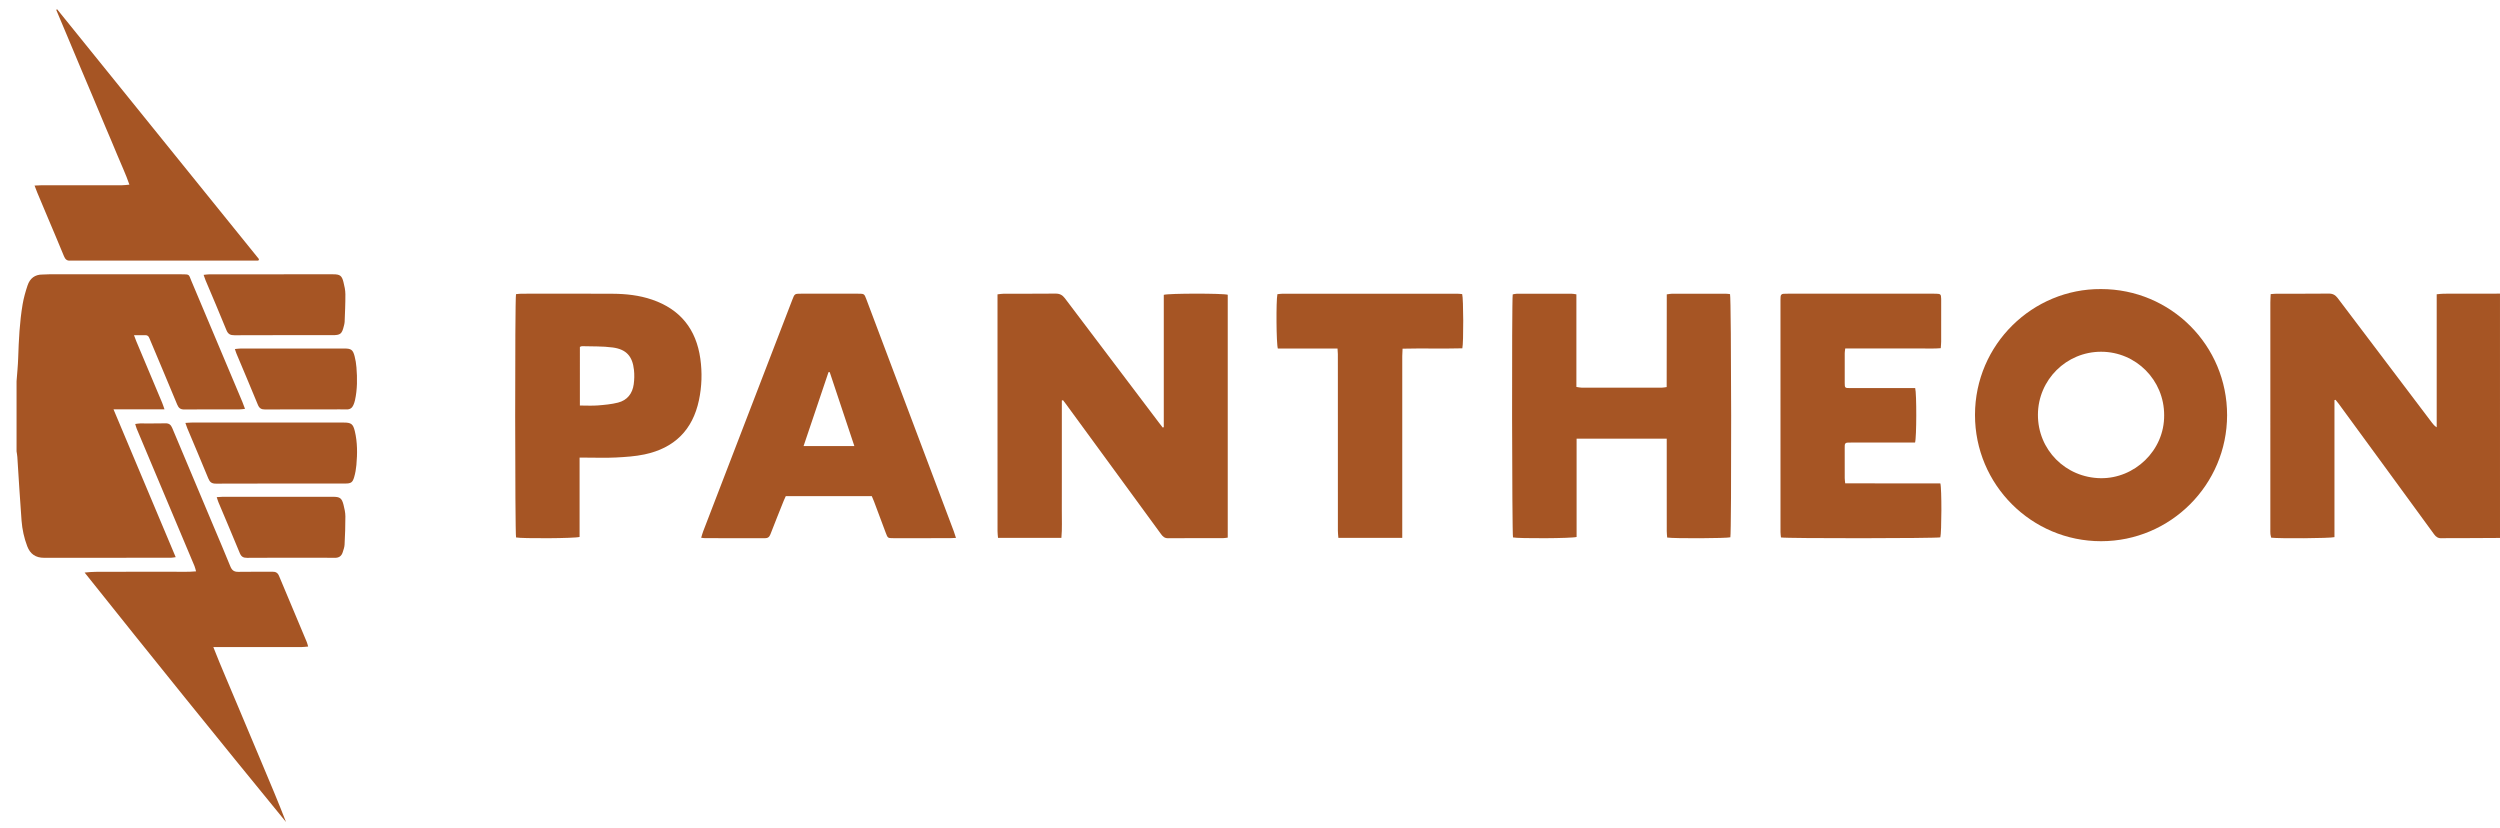 <svg xmlns="http://www.w3.org/2000/svg" viewBox="0 0 302 100">
    <path fill-rule="evenodd" clip-rule="evenodd" fill="#A65524" d="M2,46.056c0.067-0.929,0.166-1.856,0.196-2.786
        c0.072-2.179,0.172-4.355,0.536-6.507c0.131-0.772,0.349-1.536,0.597-2.28c0.283-0.849,0.885-1.332,1.823-1.32
        c0.269,0.003,0.539-0.029,0.808-0.029c5.313-0.002,10.626-0.002,15.94,0c1.054,0,0.882,0.002,1.221,0.806
        c2.058,4.873,4.11,9.748,6.163,14.624c0.102,0.243,0.188,0.493,0.314,0.827c-0.273,0.026-0.467,0.062-0.662,0.062
        c-2.221,0.004-4.442-0.011-6.662,0.013c-0.475,0.005-0.696-0.175-0.869-0.595c-1.029-2.493-2.081-4.976-3.125-7.462
        c-0.08-0.191-0.169-0.379-0.241-0.573c-0.09-0.247-0.249-0.357-0.518-0.348c-0.408,0.014-0.817,0.004-1.333,0.004
        c0.114,0.304,0.185,0.511,0.269,0.712c1.044,2.486,2.091,4.971,3.135,7.458c0.092,0.221,0.162,0.451,0.279,0.782
        c-2.085,0-4.064,0-6.16,0c2.526,6.005,5.006,11.899,7.514,17.861c-0.261,0.033-0.417,0.07-0.573,0.071
        c-5.106,0.002-10.212-0.004-15.317,0.007c-1.024,0.002-1.685-0.45-2.045-1.399c-0.379-0.997-0.604-2.034-0.685-3.088
        c-0.198-2.564-0.341-5.133-0.51-7.698C2.079,54.971,2.032,54.748,2,54.524C2,51.701,2,48.879,2,46.056z"/>
    <path fill-rule="evenodd" clip-rule="evenodd" fill="#A65524" d="M302,64.984c-1.681,0.01-3.362,0.02-5.042,0.026
        c-0.665,0.003-1.33-0.023-1.992,0.009c-0.425,0.021-0.686-0.143-0.929-0.478c-1.863-2.571-3.743-5.13-5.617-7.693
        c-1.973-2.697-3.944-5.395-5.918-8.09c-0.116-0.159-0.247-0.308-0.37-0.461c-0.043,0.012-0.086,0.024-0.129,0.037
        c0,5.526,0,11.051,0,16.553c-0.543,0.146-6.706,0.186-7.64,0.064c-0.031-0.135-0.083-0.287-0.097-0.442
        c-0.019-0.206-0.009-0.415-0.009-0.622c-0.001-9.111-0.001-18.224,0.001-27.335c0-0.325,0.025-0.651,0.041-1.023
        c0.287-0.02,0.509-0.049,0.73-0.049c2.097-0.004,4.193,0.011,6.289-0.013c0.492-0.005,0.796,0.173,1.086,0.557
        c3.785,5.021,7.585,10.032,11.381,15.045c0.147,0.194,0.3,0.386,0.568,0.55c0-5.337,0-10.674,0-16.07
        c0.336-0.028,0.598-0.069,0.858-0.069c2.262-0.007,4.524-0.007,6.787-0.009C302,45.309,302,55.146,302,64.984z"/>
    <path fill-rule="evenodd" clip-rule="evenodd" fill="#A65524" d="M128.27,48.375c0,1.092,0,2.184,0,3.276c0,1.12,0,2.241,0,3.361
        c0,1.1,0,2.2,0,3.3c0,1.119,0.01,2.24-0.002,3.361c-0.012,1.09,0.055,2.185-0.052,3.303c-2.577,0-5.081,0-7.656,0
        c-0.021-0.279-0.058-0.539-0.058-0.797c-0.004-4.337-0.003-8.674-0.003-13.01c0-4.918,0-9.836,0-14.754c0-0.266,0-0.532,0-0.859
        c0.298-0.031,0.535-0.076,0.774-0.076c2.074-0.006,4.149,0.01,6.225-0.013c0.508-0.006,0.837,0.16,1.144,0.567
        c3.77,5.005,7.556,9.998,11.337,14.994c0.157,0.207,0.318,0.412,0.478,0.619c0.043-0.016,0.086-0.029,0.129-0.045
        c0-5.337,0-10.674,0-15.987c0.612-0.188,7.148-0.188,7.726-0.011c0,9.75,0,19.514,0,29.339c-0.191,0.022-0.368,0.062-0.546,0.062
        c-2.22,0.004-4.44-0.008-6.66,0.013c-0.42,0.004-0.634-0.2-0.853-0.5c-2.42-3.319-4.847-6.634-7.272-9.949
        c-1.408-1.926-2.816-3.852-4.226-5.777c-0.109-0.149-0.224-0.294-0.336-0.442C128.369,48.36,128.319,48.368,128.27,48.375z"/>
    <path fill-rule="evenodd" clip-rule="evenodd" fill="#A65524" d="M253.796,34.919c8.438-0.007,15.248,6.804,15.237,15.24
        c-0.012,8.394-6.831,15.214-15.218,15.218c-8.414,0.004-15.245-6.833-15.236-15.261C238.589,41.574,245.573,34.867,253.796,34.919z
         M261.43,50.158c0.01-4.234-3.396-7.664-7.616-7.667c-4.197-0.003-7.608,3.389-7.632,7.59c-0.024,4.255,3.346,7.628,7.586,7.685
        C257.834,57.82,261.465,54.447,261.43,50.158z"/>
    <path fill-rule="evenodd" clip-rule="evenodd" fill="#A65524" d="M201.341,52.994c-3.688,0-7.248,0-10.888,0
        c0,3.994,0,7.946,0,11.87c-0.54,0.181-7.054,0.205-7.683,0.056c-0.12-0.459-0.161-28.465-0.033-29.357
        c0.154-0.026,0.329-0.08,0.504-0.08c2.2-0.006,4.4-0.006,6.6-0.001c0.18,0,0.359,0.044,0.587,0.074c0,3.736,0,7.425,0,11.185
        c0.238,0.035,0.433,0.087,0.627,0.088c3.237,0.005,6.475,0.004,9.712,0c0.161,0,0.321-0.039,0.567-0.07
        c0.018-3.728-0.003-7.433,0.012-11.198c0.246-0.031,0.442-0.078,0.64-0.079c2.158-0.005,4.316-0.004,6.475-0.001
        c0.182,0,0.363,0.033,0.526,0.049c0.164,0.515,0.188,28.75,0.039,29.375c-0.453,0.13-6.812,0.165-7.631,0.029
        c-0.017-0.24-0.051-0.5-0.051-0.759c-0.004-3.466-0.003-6.932-0.003-10.397C201.341,53.535,201.341,53.293,201.341,52.994z"/>
    <path fill-rule="evenodd" clip-rule="evenodd" fill="#A65524" d="M115.481,64.978c-0.308,0.015-0.512,0.032-0.716,0.032
        c-2.282,0.002-4.564,0.002-6.847,0.001c-0.675-0.001-0.678-0.003-0.924-0.659c-0.474-1.262-0.943-2.525-1.417-3.787
        c-0.079-0.21-0.173-0.415-0.265-0.633c-3.473,0-6.912,0-10.39,0c-0.085,0.189-0.175,0.373-0.251,0.562
        c-0.539,1.348-1.082,2.693-1.604,4.047c-0.131,0.339-0.317,0.479-0.688,0.477c-2.407-0.014-4.814-0.007-7.221-0.01
        c-0.121,0-0.243-0.023-0.456-0.047c0.088-0.284,0.15-0.535,0.242-0.774c1.733-4.511,3.469-9.019,5.205-13.528
        c1.855-4.818,3.709-9.637,5.565-14.455c0.279-0.724,0.28-0.726,1.074-0.726c2.282-0.001,4.564-0.001,6.847,0
        c0.767,0,0.769,0.002,1.03,0.696c3.517,9.333,7.034,18.666,10.55,28C115.301,64.402,115.369,64.638,115.481,64.978z M103.206,53.883
        c-1.012-3.034-1.995-5.984-2.978-8.935c-0.048,0.003-0.097,0.005-0.145,0.008c-0.995,2.951-1.991,5.901-3.011,8.927
        C99.14,53.883,101.099,53.883,103.206,53.883z"/>
    <path fill-rule="evenodd" clip-rule="evenodd" fill="#A65524" d="M70.014,55.28c0,1.706,0,3.3,0,4.893c0,1.572,0,3.145,0,4.688
        c-0.528,0.183-7.022,0.211-7.674,0.061c-0.132-0.49-0.15-28.733-0.006-29.387c0.204-0.018,0.425-0.055,0.646-0.055
        c3.672-0.003,7.343-0.018,11.015,0.005c1.621,0.01,3.229,0.18,4.778,0.712c3.421,1.173,5.331,3.582,5.828,7.139
        c0.235,1.679,0.18,3.355-0.169,5.011c-0.76,3.611-2.991,5.792-6.576,6.546c-1.128,0.238-2.299,0.314-3.455,0.373
        c-1.2,0.062-2.406,0.015-3.609,0.015C70.569,55.28,70.345,55.28,70.014,55.28z M70.05,48.987c0.758,0,1.461,0.043,2.156-0.011
        c0.822-0.064,1.656-0.14,2.451-0.342c1.113-0.282,1.744-1.091,1.898-2.218c0.077-0.567,0.09-1.158,0.029-1.728
        c-0.176-1.644-0.917-2.489-2.565-2.713c-1.223-0.166-2.476-0.117-3.716-0.157c-0.074-0.003-0.149,0.052-0.252,0.091
        C70.05,44.234,70.05,46.547,70.05,48.987z"/>
    <path fill-rule="evenodd" clip-rule="evenodd" fill="#A65524" d="M222.9,58.39c3.869,0.004,7.696-0.001,11.493,0.003
        c0.181,0.618,0.156,5.938-0.001,6.519c-0.471,0.128-18.57,0.149-19.251,0.011c-0.019-0.203-0.057-0.425-0.057-0.646
        c-0.003-9.356-0.003-18.714-0.002-28.071c0-0.125,0.005-0.249,0.014-0.373c0.016-0.224,0.146-0.333,0.363-0.343
        c0.165-0.007,0.332-0.011,0.497-0.011c5.893,0,11.785,0,17.678,0c0.083,0,0.166-0.001,0.248,0.001
        c0.55,0.02,0.593,0.063,0.612,0.615c0.003,0.083,0.001,0.166,0.001,0.249c0,1.639,0.002,3.278-0.002,4.917
        c-0.001,0.244-0.029,0.487-0.05,0.8c-0.796,0.073-1.558,0.028-2.315,0.036c-0.769,0.008-1.536,0.002-2.304,0.002s-1.535,0-2.303,0
        s-1.535,0-2.303,0c-0.762,0-1.523,0-2.313,0c-0.026,0.235-0.06,0.395-0.061,0.555c-0.005,1.204-0.006,2.407-0.001,3.61
        c0.002,0.598,0.022,0.617,0.644,0.617c2.386,0.003,4.772,0.001,7.158,0.001c0.244,0,0.488,0,0.71,0
        c0.183,0.668,0.171,5.986-0.016,6.579c-0.221,0-0.466,0-0.71,0c-2.324,0-4.647-0.001-6.972,0c-0.166,0-0.331,0.001-0.497,0.011
        c-0.195,0.012-0.303,0.117-0.312,0.315c-0.004,0.104-0.007,0.208-0.007,0.312c0,1.224-0.002,2.447,0.003,3.672
        C222.846,57.949,222.876,58.131,222.9,58.39z"/>
    <path fill-rule="evenodd" clip-rule="evenodd" fill="#A65524" d="M10.222,69.166c0.911-0.109,1.794-0.094,2.677-0.096
        c0.892-0.003,1.785-0.001,2.677-0.001s1.785,0,2.677,0s1.785,0.007,2.677-0.002c0.885-0.009,1.773,0.043,2.755-0.048
        c-0.078-0.266-0.115-0.459-0.189-0.637c-1.777-4.229-3.558-8.455-5.338-12.682c-0.547-1.301-1.096-2.601-1.64-3.902
        c-0.069-0.165-0.109-0.342-0.185-0.581c0.244-0.028,0.421-0.067,0.598-0.067c1.017-0.006,2.035,0.015,3.051-0.012
        c0.45-0.012,0.663,0.18,0.829,0.577c1.641,3.925,3.297,7.844,4.948,11.765c0.692,1.645,1.398,3.283,2.066,4.939
        c0.191,0.473,0.45,0.67,0.97,0.659c1.369-0.029,2.739,0.001,4.109-0.015c0.405-0.006,0.643,0.122,0.805,0.514
        c1.105,2.664,2.231,5.32,3.348,7.979c0.062,0.147,0.096,0.308,0.169,0.546c-0.309,0.025-0.565,0.064-0.822,0.064
        c-3.238,0.004-6.476,0.003-9.713,0.003c-0.263,0-0.526,0-0.921,0c0.968,2.474,1.992,4.778,2.958,7.106
        c0.971,2.339,1.961,4.669,2.944,7.002c0.98,2.326,1.961,4.652,2.877,7.02C26.384,89.316,18.287,79.29,10.222,69.166z"/>
    <path fill-rule="evenodd" clip-rule="evenodd" fill="#A65524" d="M169.392,64.978c-2.633,0-5.136,0-7.716,0
        c-0.021-0.295-0.059-0.573-0.059-0.853c-0.003-6.203-0.002-12.405-0.002-18.608c0-0.913,0.002-1.826-0.002-2.738
        c-0.001-0.202-0.023-0.403-0.04-0.674c-2.441,0-4.838,0-7.209,0c-0.188-0.553-0.224-5.796-0.053-6.566
        c0.197-0.019,0.415-0.058,0.634-0.058c7.032-0.003,14.064-0.003,21.097,0c0.203,0,0.405,0.031,0.589,0.046
        c0.157,0.522,0.176,5.863,0.019,6.549c-2.372,0.065-4.769-0.017-7.22,0.045c-0.014,0.325-0.037,0.607-0.037,0.891
        c-0.002,7.012-0.001,14.023-0.001,21.035C169.392,64.33,169.392,64.614,169.392,64.978z"/>
    <path fill-rule="evenodd" clip-rule="evenodd" fill="#A65524" d="M31.208,31.479c-0.203,0-0.405,0-0.607,0
        c-7.281,0-14.562,0-21.843,0c-0.083,0-0.167-0.009-0.249,0c-0.421,0.051-0.63-0.159-0.785-0.538
        c-0.627-1.536-1.281-3.061-1.925-4.59c-0.435-1.032-0.871-2.064-1.303-3.098c-0.102-0.243-0.189-0.493-0.322-0.837
        c0.327-0.015,0.564-0.035,0.802-0.035c3.257-0.002,6.514,0,9.771-0.004c0.259,0,0.518-0.041,0.885-0.071
        c-0.438-1.281-0.989-2.413-1.46-3.574c-0.476-1.172-0.984-2.332-1.475-3.498c-0.499-1.185-0.992-2.373-1.491-3.558
        c-0.491-1.167-0.988-2.33-1.479-3.496C9.236,7.014,8.75,5.846,8.26,4.679C7.772,3.517,7.281,2.354,6.792,1.192
        c0.036-0.024,0.072-0.048,0.108-0.072c8.13,10.064,16.26,20.127,24.391,30.191C31.263,31.367,31.236,31.423,31.208,31.479z"/>
    <path fill-rule="evenodd" clip-rule="evenodd" fill="#A65524" d="M22.394,51.089c0.327-0.02,0.548-0.044,0.77-0.044
        c6.12-0.002,12.239-0.002,18.358,0c0.898,0,1.131,0.164,1.341,1.041c0.322,1.346,0.313,2.716,0.19,4.083
        c-0.044,0.493-0.13,0.989-0.268,1.463c-0.191,0.658-0.393,0.778-1.082,0.778c-5.207,0.002-10.413-0.007-15.62,0.014
        c-0.504,0.002-0.734-0.176-0.916-0.621c-0.833-2.033-1.696-4.055-2.546-6.081C22.552,51.554,22.498,51.378,22.394,51.089z"/>
    <path fill-rule="evenodd" clip-rule="evenodd" fill="#A65524" d="M24.596,33.203c0.292-0.028,0.51-0.066,0.728-0.067
        c4.978-0.003,9.956-0.004,14.934-0.001c0.806,0,1.036,0.161,1.23,0.933c0.121,0.48,0.231,0.979,0.234,1.469
        c0.008,1.117-0.05,2.235-0.09,3.353c-0.006,0.164-0.052,0.327-0.092,0.487c-0.241,0.975-0.413,1.111-1.396,1.111
        c-3.941,0-7.882-0.008-11.822,0.01c-0.505,0.003-0.775-0.137-0.974-0.628c-0.815-2.018-1.679-4.016-2.522-6.022
        C24.749,33.663,24.69,33.47,24.596,33.203z"/>
    <path fill-rule="evenodd" clip-rule="evenodd" fill="#A65524" d="M26.181,60.054c0.314-0.019,0.518-0.042,0.721-0.042
        c4.44-0.002,8.88-0.002,13.321,0c0.838,0,1.067,0.158,1.273,0.964c0.117,0.46,0.224,0.938,0.226,1.409
        c0.004,1.139-0.041,2.277-0.098,3.415c-0.015,0.304-0.128,0.606-0.221,0.901c-0.147,0.47-0.45,0.695-0.974,0.684
        c-1.182-0.025-2.365-0.008-3.548-0.008c-2.344,0-4.689-0.01-7.034,0.01c-0.459,0.004-0.704-0.14-0.882-0.574
        c-0.841-2.053-1.716-4.092-2.576-6.139C26.32,60.508,26.273,60.332,26.181,60.054z"/>
    <path fill-rule="evenodd" clip-rule="evenodd" fill="#A65524" d="M28.375,42.163c0.28-0.025,0.499-0.061,0.717-0.061
        c4.171-0.003,8.342-0.004,12.513-0.001c0.813,0,1.027,0.149,1.231,0.929c0.115,0.438,0.187,0.895,0.223,1.347
        c0.108,1.327,0.112,2.653-0.175,3.963c-0.044,0.201-0.112,0.4-0.193,0.589c-0.153,0.357-0.417,0.542-0.827,0.529
        c-0.601-0.017-1.203-0.003-1.805-0.003c-2.677,0-5.354-0.01-8.03,0.01c-0.462,0.003-0.704-0.143-0.881-0.575
        c-0.84-2.053-1.712-4.094-2.57-6.141C28.507,42.583,28.459,42.408,28.375,42.163z"/>
</svg>